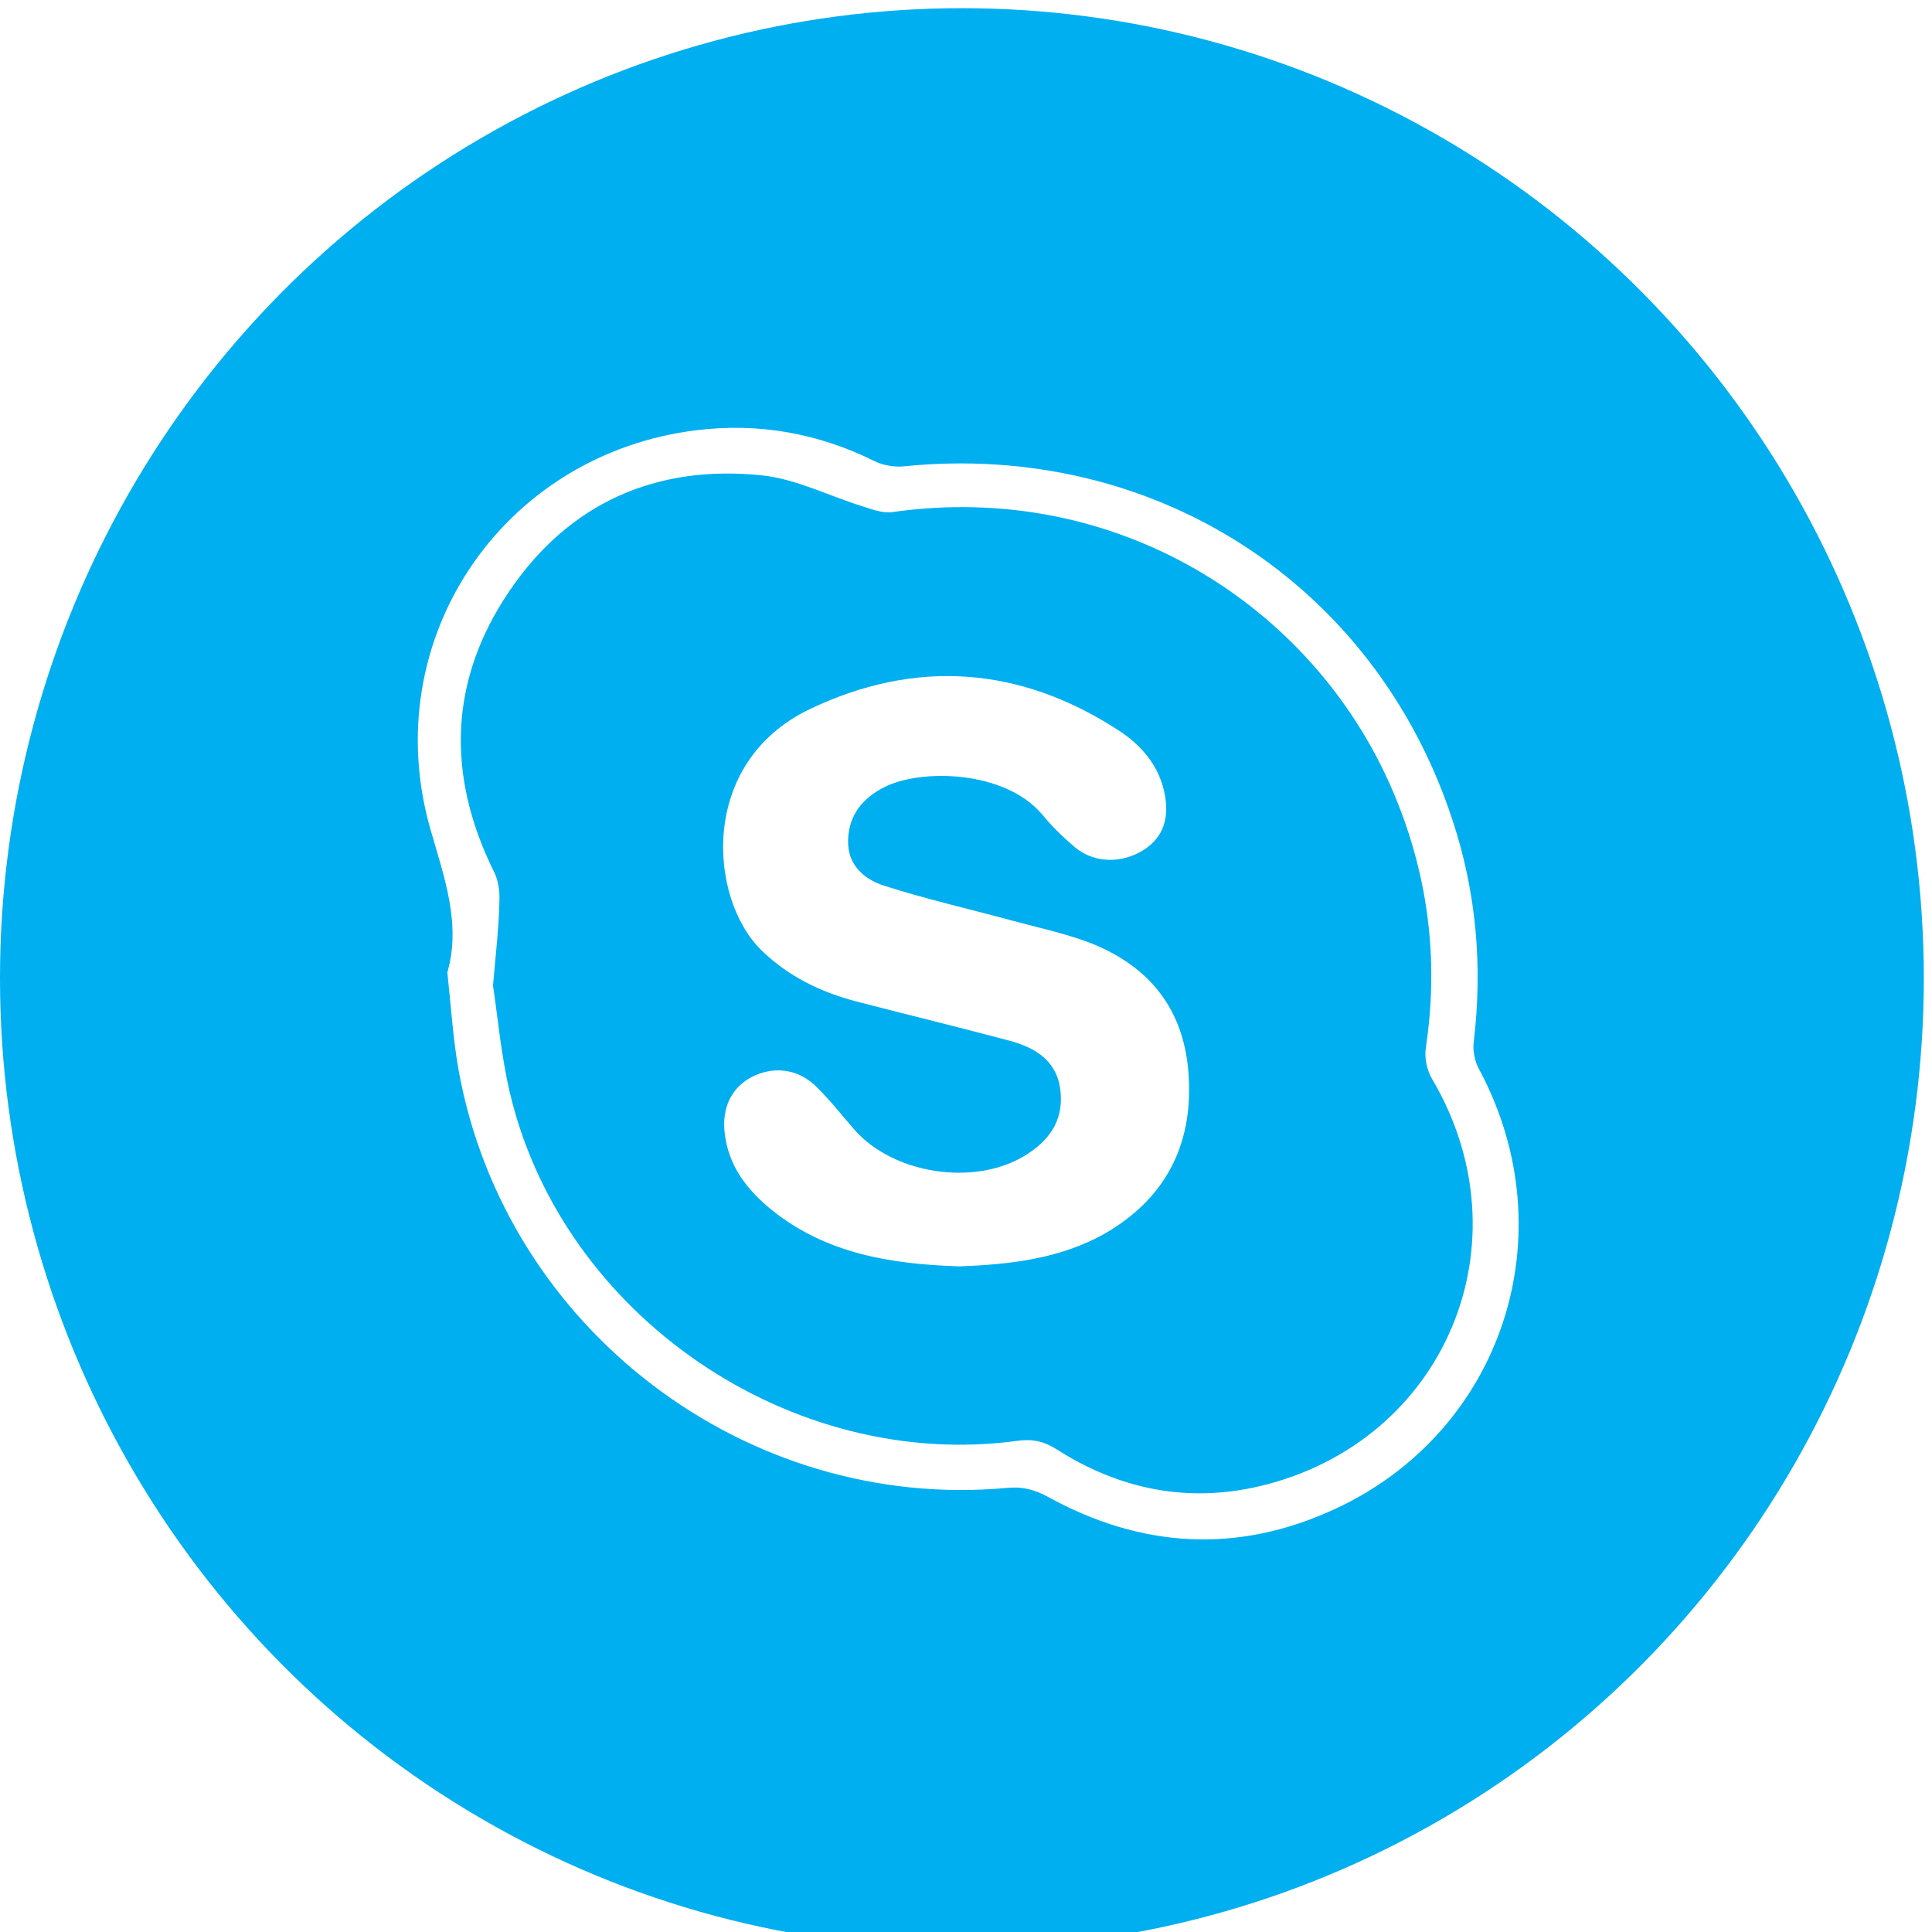 <?xml version="1.0" encoding="UTF-8" standalone="no"?>
<svg
   xmlns:dc="http://purl.org/dc/elements/1.1/"
   xmlns:cc="http://creativecommons.org/ns#"
   xmlns:rdf="http://www.w3.org/1999/02/22-rdf-syntax-ns#"
   xmlns:svg="http://www.w3.org/2000/svg"
   xmlns="http://www.w3.org/2000/svg"
   xmlns:sodipodi="http://sodipodi.sourceforge.net/DTD/sodipodi-0.dtd"
   xmlns:inkscape="http://www.inkscape.org/namespaces/inkscape"
   viewBox="0 0 512 512"
   version="1.1"
   id="svg6"
   sodipodi:docname="skype-circle.svg"
   inkscape:version="0.92.3 (2405546, 2018-03-11)">
  <defs
     id="defs10">
    <filter
       style="color-interpolation-filters:sRGB;"
       inkscape:label="Drop Shadow"
       id="filter902">
      <feFlood
         flood-opacity="0.498"
         flood-color="rgb(0,0,0)"
         result="flood"
         id="feFlood892" />
      <feComposite
         in="flood"
         in2="SourceGraphic"
         operator="in"
         result="composite1"
         id="feComposite894" />
      <feGaussianBlur
         in="composite1"
         stdDeviation="1"
         result="blur"
         id="feGaussianBlur896" />
      <feOffset
         dx="2"
         dy="2"
         result="offset"
         id="feOffset898" />
      <feComposite
         in="SourceGraphic"
         in2="offset"
         operator="over"
         result="composite2"
         id="feComposite900" />
    </filter>
  </defs>
  <sodipodi:namedview
     pagecolor="#ffffff"
     bordercolor="#666666"
     borderopacity="1"
     objecttolerance="10"
     gridtolerance="10"
     guidetolerance="10"
     inkscape:pageopacity="0"
     inkscape:pageshadow="2"
     inkscape:window-width="1366"
     inkscape:window-height="743"
     id="namedview8"
     showgrid="false"
     inkscape:showpageshadow="false"
     inkscape:zoom="0.4609375"
     inkscape:cx="28.20339"
     inkscape:cy="256"
     inkscape:window-x="0"
     inkscape:window-y="0"
     inkscape:window-maximized="1"
     inkscape:current-layer="svg6"
     showguides="true"
     inkscape:guide-bbox="true">
    <sodipodi:guide
       position="-158.373,251.661"
       orientation="0,1"
       id="guide888"
       inkscape:locked="false" />
    <sodipodi:guide
       position="256,457.763"
       orientation="1,0"
       id="guide890"
       inkscape:locked="false" />
  </sodipodi:namedview>
  <ellipse
     style="opacity:1;fill:#00aff0;fill-opacity:1;fill-rule:nonzero;stroke:none;stroke-width:1.6;stroke-miterlimit:4;stroke-dasharray:none;stroke-opacity:1"
     id="path886"
     cx="254.915"
     cy="259.254"
     rx="254.915"
     ry="257.085" />
  <g
     id="g852"
     transform="translate(2.652,-7.298)"
     style="fill:#ffffff;filter:url(#filter902)">
    <path
       id="path848"
       d="m 113.9,263 c 3.7,-12.9 -0.8,-25.1 -4.5,-38 -14.3,-50 18.9,-99.4 70.6,-105.7 16.4,-2 32.2,0.8 47.1,8.2 2.2,1.1 5.1,1.6 7.6,1.4 66.2,-6.8 125,30.9 145.6,93.8 6.3,19.1 8,38.7 5.6,58.7 -0.3,2.4 0.3,5.3 1.5,7.4 23.3,43.6 6.2,96 -38.5,116.5 -25.6,11.8 -51.1,10.3 -75.8,-3.3 -3.5,-1.9 -6.7,-2.8 -10.8,-2.4 -69.2,6.4 -133,-42.2 -145.4,-110.6 -1.5,-8.3 -2,-16.8 -3,-26 z m 12.1,3.5 c 1.2,7.8 2.1,18.3 4.5,28.5 14,59.1 74.6,100.4 134.7,92.1 3.9,-0.5 6.9,0.2 10.2,2.3 16.6,10.6 34.7,14.3 54,9.7 48.9,-11.7 71.1,-64.4 45.5,-107.8 -1.4,-2.3 -2.1,-5.7 -1.7,-8.3 3.6,-23.9 0.5,-46.8 -9.1,-68.9 -21.2,-48.7 -73.2,-81.5 -132.2,-73.1 -2.5,0.4 -5.4,-0.7 -7.9,-1.5 -8.8,-2.7 -17.5,-7.2 -26.5,-8.2 -28.1,-3 -51.3,7.2 -67.2,30.7 -16,23.6 -16.7,48.8 -4,74.4 1.1,2.2 1.5,5 1.4,7.5 -0.1,6.7 -0.9,13.4 -1.7,22.6 z"
       inkscape:connector-curvature="0"
       style="fill:#ffffff" />
    <path
       id="path850"
       d="m 249.6,340.9 c -18.3,-0.6 -35.4,-3.4 -49.8,-15 -6.5,-5.3 -11.4,-11.6 -12.4,-20.3 -0.8,-6.7 1.8,-12 7,-14.8 5.7,-3 12.2,-2.4 17.1,2.3 3.7,3.6 6.9,7.7 10.3,11.6 10.3,11.7 31.5,15 44.9,7 6.5,-3.9 10.5,-9.2 9.7,-17.1 -0.8,-8.1 -6.5,-11.6 -13.5,-13.5 -13.5,-3.6 -27.1,-6.9 -40.6,-10.4 -9.5,-2.5 -18,-6.6 -25.2,-13.6 -13.9,-13.6 -16.8,-49.7 12.9,-63.9 27.9,-13.3 55.5,-11.4 81.7,5.6 6,3.9 10.6,9.1 12.2,16.4 1.5,6.9 -0.3,12 -5.4,15.3 -5.8,3.7 -13.1,3.6 -18.2,-0.6 -3.2,-2.7 -6.2,-5.6 -8.8,-8.8 -9.8,-11.6 -31.9,-12.2 -41.8,-7.2 -5.7,2.9 -9.4,7.3 -9.6,14 -0.2,6.6 4.2,10.4 9.5,12.1 11.2,3.6 22.7,6.2 34.1,9.3 6.7,1.8 13.6,3.3 20.1,5.7 16.5,6.3 25.8,18.3 26.6,36.2 0.9,17.9 -6.4,31.7 -21.9,40.8 -12.2,7 -25.8,8.4 -38.9,8.9 z"
       inkscape:connector-curvature="0"
       style="fill:#ffffff" />
  </g>
</svg>
